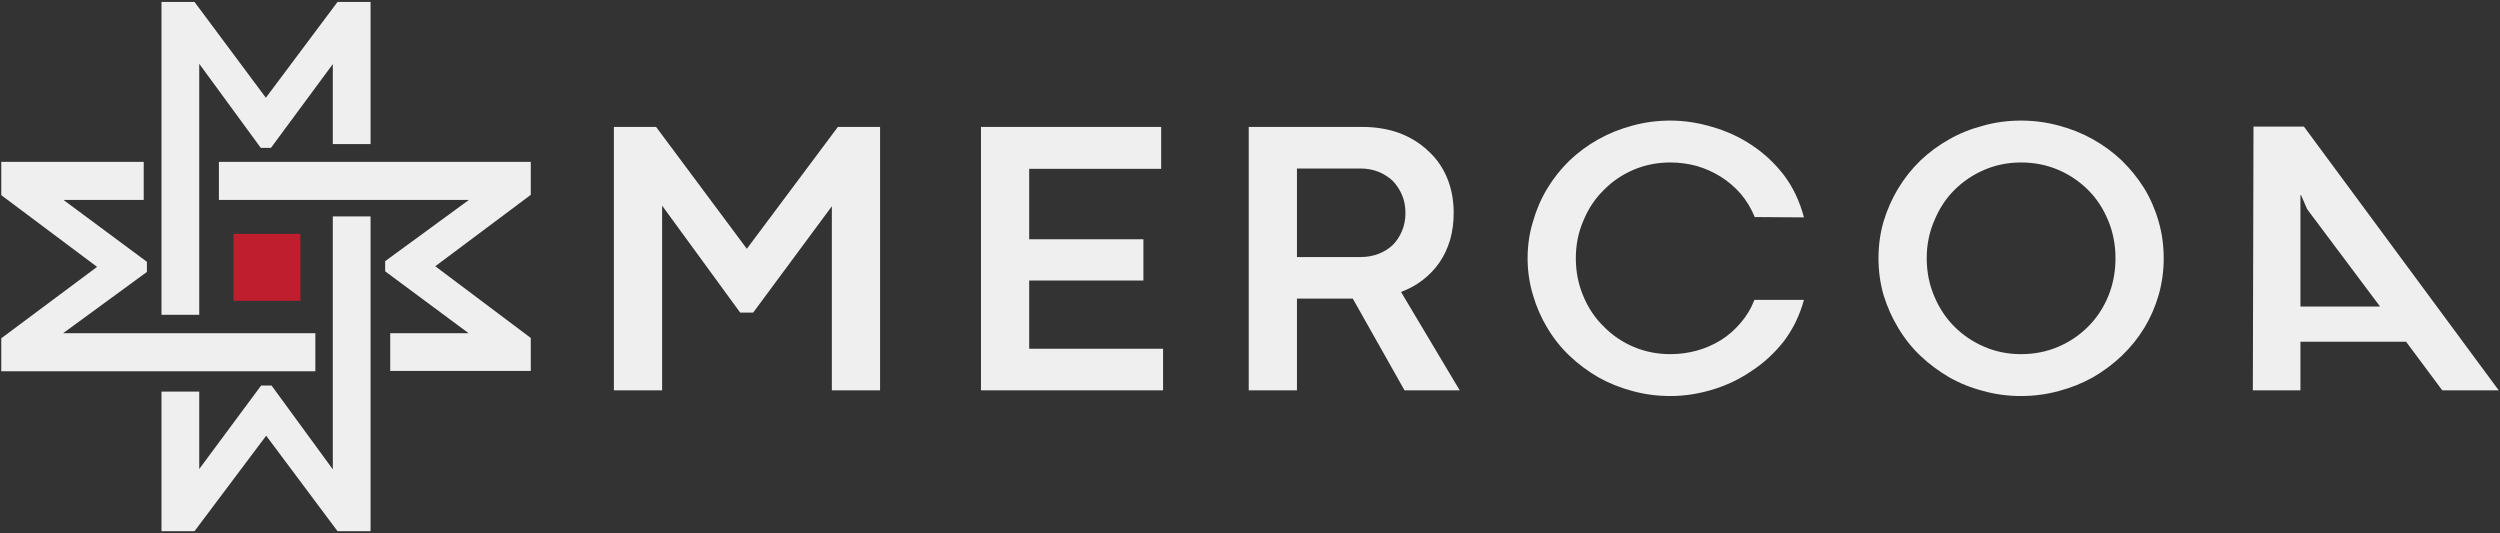 <svg width="1238" height="264" viewBox="0 0 1238 264" fill="none" xmlns="http://www.w3.org/2000/svg">
<rect x="0" y="0" width="1238" height="264" fill="#333333" stroke="none"/>
<g clip-path="url(#clip0_1064_16)">
<path d="M366.529 154.786L327.881 101.829V193.286H304.001V62.857H324.896L369.829 123.2L414.918 62.857H435.813V193.286H411.933V102.143L372.971 154.786H366.529Z" fill="#EFEFEF"/>
<path d="M485.773 62.857H575.01V83.6H509.654V118.486H566.212V138.915H509.654V172.7H575.953V193.286H485.773V62.857Z" fill="#EFEFEF"/>
<path fill-rule="evenodd" clip-rule="evenodd" d="M669.902 147.872H642.251V193.286H618.371V62.857H674.615C681.214 62.857 687.289 63.853 692.84 65.843C698.391 67.938 703.156 70.872 707.136 74.643C711.221 78.31 714.363 82.762 716.563 88C718.762 93.238 719.862 99.053 719.862 105.443C719.862 110.157 719.286 114.557 718.134 118.643C716.877 122.834 715.149 126.553 712.949 129.8C710.645 133.153 707.869 136.086 704.623 138.6C701.376 141.115 697.762 143.105 693.782 144.572L722.847 193.286H695.51L669.902 147.872ZM673.83 127.286C676.972 127.286 679.905 126.762 682.628 125.715C685.351 124.667 687.707 123.2 689.697 121.315C691.583 119.429 693.101 117.124 694.254 114.4C695.406 111.676 695.982 108.691 695.982 105.443C695.982 102.196 695.406 99.21 694.254 96.486C693.101 93.867 691.583 91.562 689.697 89.572C687.707 87.686 685.298 86.167 682.471 85.015C679.747 83.967 676.815 83.443 673.673 83.443H642.251V127.286H673.83Z" fill="#EFEFEF"/>
<path d="M868.957 107.486C867.176 103.191 864.872 99.367 862.044 96.015C859.112 92.662 855.813 89.834 852.147 87.529C848.481 85.224 844.501 83.443 840.207 82.186C835.912 81.034 831.566 80.458 827.167 80.458C820.673 80.458 814.598 81.662 808.942 84.072C803.287 86.481 798.364 89.834 794.174 94.129C789.88 98.32 786.528 103.348 784.12 109.215C781.606 114.977 780.349 121.21 780.349 127.915C780.349 134.62 781.606 140.905 784.12 146.772C786.528 152.534 789.88 157.51 794.174 161.701C798.364 165.996 803.287 169.348 808.942 171.758C814.598 174.167 820.673 175.372 827.167 175.372C831.566 175.372 835.912 174.796 840.207 173.643C844.396 172.491 848.376 170.762 852.147 168.458C855.813 166.153 859.059 163.324 861.887 159.972C864.82 156.62 867.124 152.796 868.8 148.501H893.309C891.214 156.148 887.915 162.958 883.411 168.929C878.802 174.796 873.461 179.72 867.386 183.701C861.416 187.786 854.922 190.877 847.905 192.972C840.992 195.067 834.079 196.115 827.167 196.115C820.568 196.115 814.284 195.277 808.314 193.601C802.344 192.029 796.74 189.777 791.504 186.843C786.267 183.805 781.501 180.243 777.207 176.158C772.913 172.072 769.247 167.462 766.209 162.329C763.172 157.301 760.815 151.905 759.14 146.143C757.359 140.277 756.469 134.201 756.469 127.915C756.469 121.524 757.359 115.448 759.14 109.686C760.815 103.82 763.172 98.372 766.209 93.343C769.247 88.315 772.913 83.705 777.207 79.515C781.501 75.429 786.267 71.92 791.504 68.986C796.74 66.053 802.344 63.801 808.314 62.229C814.284 60.553 820.568 59.715 827.167 59.715C834.079 59.715 840.992 60.763 847.905 62.858C854.922 64.848 861.416 67.834 867.386 71.815C873.461 75.796 878.802 80.772 883.411 86.743C887.915 92.715 891.214 99.681 893.309 107.643L868.957 107.486Z" fill="#EFEFEF"/>
<path fill-rule="evenodd" clip-rule="evenodd" d="M930.229 127.915C930.229 121.524 931.066 115.448 932.742 109.686C934.523 103.82 936.932 98.372 939.969 93.343C943.007 88.315 946.672 83.705 950.967 79.515C955.261 75.429 960.026 71.92 965.263 68.986C970.396 66.053 975.999 63.801 982.074 62.229C988.044 60.553 994.276 59.715 1000.77 59.715C1007.26 59.715 1013.55 60.553 1019.62 62.229C1025.59 63.801 1031.2 66.053 1036.43 68.986C1041.67 71.92 1046.44 75.429 1050.73 79.515C1055.02 83.705 1058.74 88.315 1061.88 93.343C1064.92 98.372 1067.28 103.82 1068.95 109.686C1070.63 115.448 1071.47 121.524 1071.47 127.915C1071.47 134.201 1070.63 140.277 1068.95 146.143C1067.28 151.905 1064.92 157.301 1061.88 162.329C1058.74 167.462 1055.02 172.072 1050.73 176.158C1046.44 180.243 1041.67 183.805 1036.43 186.843C1031.2 189.777 1025.59 192.029 1019.62 193.601C1013.55 195.277 1007.26 196.115 1000.77 196.115C994.276 196.115 988.044 195.277 982.074 193.601C975.999 192.029 970.396 189.777 965.263 186.843C960.026 183.805 955.261 180.243 950.967 176.158C946.672 172.072 943.007 167.462 939.969 162.329C936.932 157.301 934.523 151.905 932.742 146.143C931.066 140.277 930.229 134.201 930.229 127.915ZM954.109 127.915C954.109 134.62 955.366 140.905 957.879 146.772C960.288 152.534 963.588 157.51 967.777 161.701C972.071 165.996 977.046 169.348 982.702 171.758C988.358 174.167 994.38 175.372 1000.77 175.372C1007.37 175.372 1013.5 174.167 1019.15 171.758C1024.81 169.348 1029.78 165.996 1034.08 161.701C1038.27 157.51 1041.56 152.534 1043.97 146.772C1046.38 140.905 1047.59 134.62 1047.59 127.915C1047.59 121.21 1046.38 114.977 1043.97 109.215C1041.56 103.348 1038.27 98.32 1034.08 94.129C1029.78 89.834 1024.81 86.481 1019.15 84.072C1013.5 81.662 1007.37 80.458 1000.77 80.458C994.38 80.458 988.358 81.662 982.702 84.072C977.046 86.481 972.071 89.834 967.777 94.129C963.588 98.32 960.288 103.348 957.879 109.215C955.366 114.977 954.109 121.21 954.109 127.915Z" fill="#EFEFEF"/>
<path fill-rule="evenodd" clip-rule="evenodd" d="M1139.18 193.285H1115.61L1115.93 62.699H1140.91L1237.37 193.285H1209.41L1191.5 169.242H1139.18V193.285ZM1142.48 103.556L1139.49 96.642H1139.18V151.799H1178.61L1142.48 103.556Z" fill="#EFEFEF"/>
<path d="M31.265 165H156.164V183.857H0.629V167.514L48.075 132.157L0.629 96.643V80.143H71.17V99H31.422L72.741 129.643V134.671L31.265 165ZM262.84 96.485L215.551 131.843L262.84 167.357V183.7H193.242V165H232.047L190.728 134.357V129.328L232.204 99H108.404V80.143H262.84V96.485Z" fill="#EFEFEF"/>
<path d="M164.804 107.172H183.5V263.058H167.161L131.812 215.758L96.306 263.058H79.967V193.915H98.662V232.258L129.298 190.929H134.483L164.804 232.415V107.172ZM183.5 0.943V71.343H164.804V31.743L134.169 73.229H129.141L98.662 31.586V155.886H79.967V0.943H96.306L131.655 48.401L167.161 0.943H183.5Z" fill="#EFEFEF"/>
<path d="M148.78 148.972H115.631V115.814H148.78V148.972Z" fill="#BE1E2D"/>
</g>
<defs>
<clipPath id="clip0_1064_16">
<rect width="1238" height="264" fill="white"/>
</clipPath>
</defs>
</svg>
